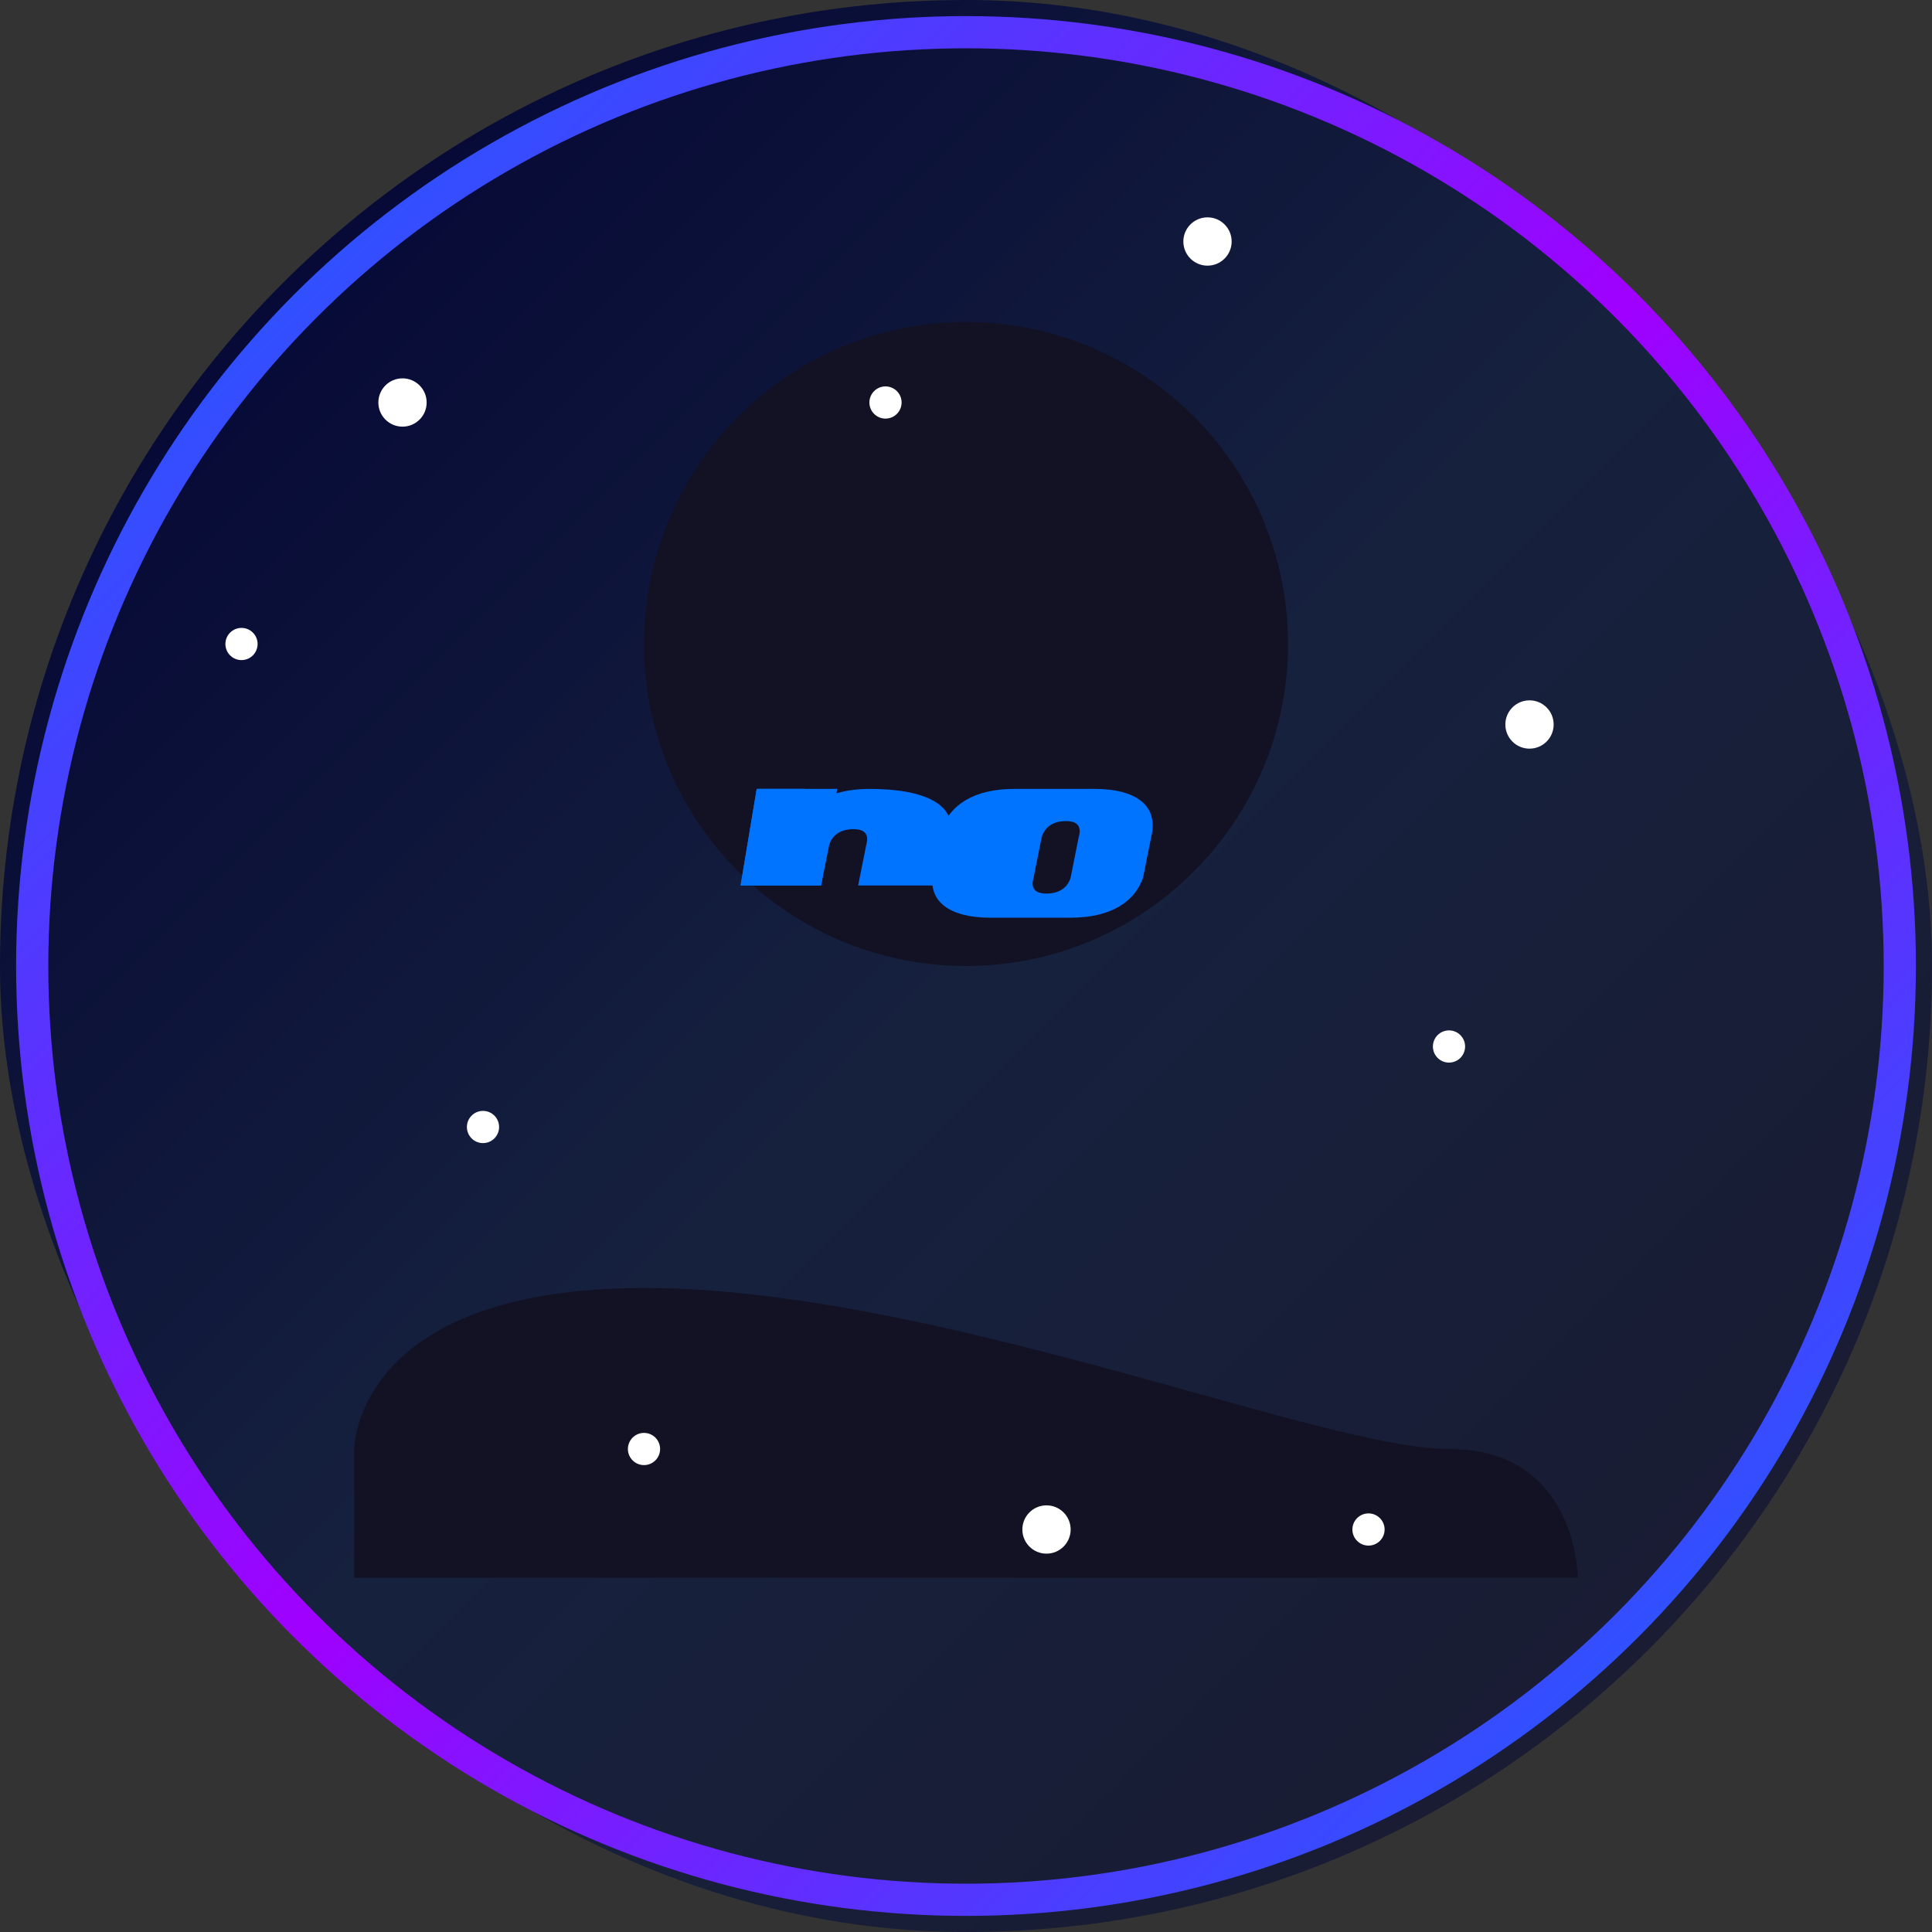 <svg width="120" height="120" viewBox="0 0 120 120" fill="none" xmlns="http://www.w3.org/2000/svg">
  <rect x="0" y="0" width="120" height="120" fill="#333333" stroke="none"/>
  <!-- Background gradient -->
  <rect width="120" height="120" rx="60" fill="url(#paint0_linear)" />
  
  <!-- CASCADE symbol -->
  <path d="M60 60C71.046 60 80 51.046 80 40C80 28.954 71.046 20 60 20C48.954 20 40 28.954 40 40C40 51.046 48.954 60 60 60Z" fill="#121224"/>
  <path d="M98 98C98 98 98 90 90 90C82 90 58 80 40 80C22 80 22 90 22 90V98H98Z" fill="#121224"/>
  
  <!-- CSD text -->
  <path d="M47 49L46 55H51L52 49H47Z" fill="#0073ff"/>
  <path d="M54 49C51.5 49 50 50 49.5 51.5L50 49H47L46 55H51L51.5 52.5C51.7 51.8 52.3 51.5 53 51.5C53.7 51.5 54 51.8 53.8 52.5L53.3 55H58.3L59 52C59.5 50 57.5 49 54 49Z" fill="#0073ff"/>
  <path d="M68 49H63C60.5 49 59 50 58.5 51.5L58 54C57.5 56 59 57 61.5 57H66.5C69 57 70.5 56 71 54.5L71.5 52C72 50 70.5 49 68 49ZM67 52L66.5 54.5C66.3 55.2 65.7 55.5 65 55.5C64.3 55.5 64 55.2 64.2 54.5L64.7 52C64.9 51.3 65.5 51 66.2 51C66.9 51 67.2 51.3 67 52Z" fill="#0073ff"/>
  
  <!-- Space particles -->
  <circle cx="25" cy="25" r="1.5" fill="#ffffff" />
  <circle cx="95" cy="45" r="1.5" fill="#ffffff" />
  <circle cx="75" cy="15" r="1.5" fill="#ffffff" />
  <circle cx="30" cy="70" r="1" fill="#ffffff" />
  <circle cx="85" cy="95" r="1" fill="#ffffff" />
  <circle cx="40" cy="90" r="1" fill="#ffffff" />
  <circle cx="65" cy="95" r="1.5" fill="#ffffff" />
  <circle cx="15" cy="40" r="1" fill="#ffffff" />
  <circle cx="55" cy="25" r="1" fill="#ffffff" />
  <circle cx="90" cy="65" r="1" fill="#ffffff" />
  
  <!-- Glowing border -->
  <circle cx="60" cy="60" r="58" stroke="url(#paint1_linear)" stroke-width="2" />
  
  <!-- Gradients -->
  <defs>
    <linearGradient id="paint0_linear" x1="0" y1="0" x2="120" y2="120" gradientUnits="userSpaceOnUse">
      <stop offset="0" stop-color="#000033" />
      <stop offset="0.5" stop-color="#16213e" />
      <stop offset="1" stop-color="#1a1a2e" />
    </linearGradient>
    <linearGradient id="paint1_linear" x1="0" y1="0" x2="120" y2="120" gradientUnits="userSpaceOnUse">
      <stop offset="0" stop-color="#0073ff" />
      <stop offset="0.5" stop-color="#a000ff" />
      <stop offset="1" stop-color="#0073ff" />
    </linearGradient>
  </defs>
</svg> 